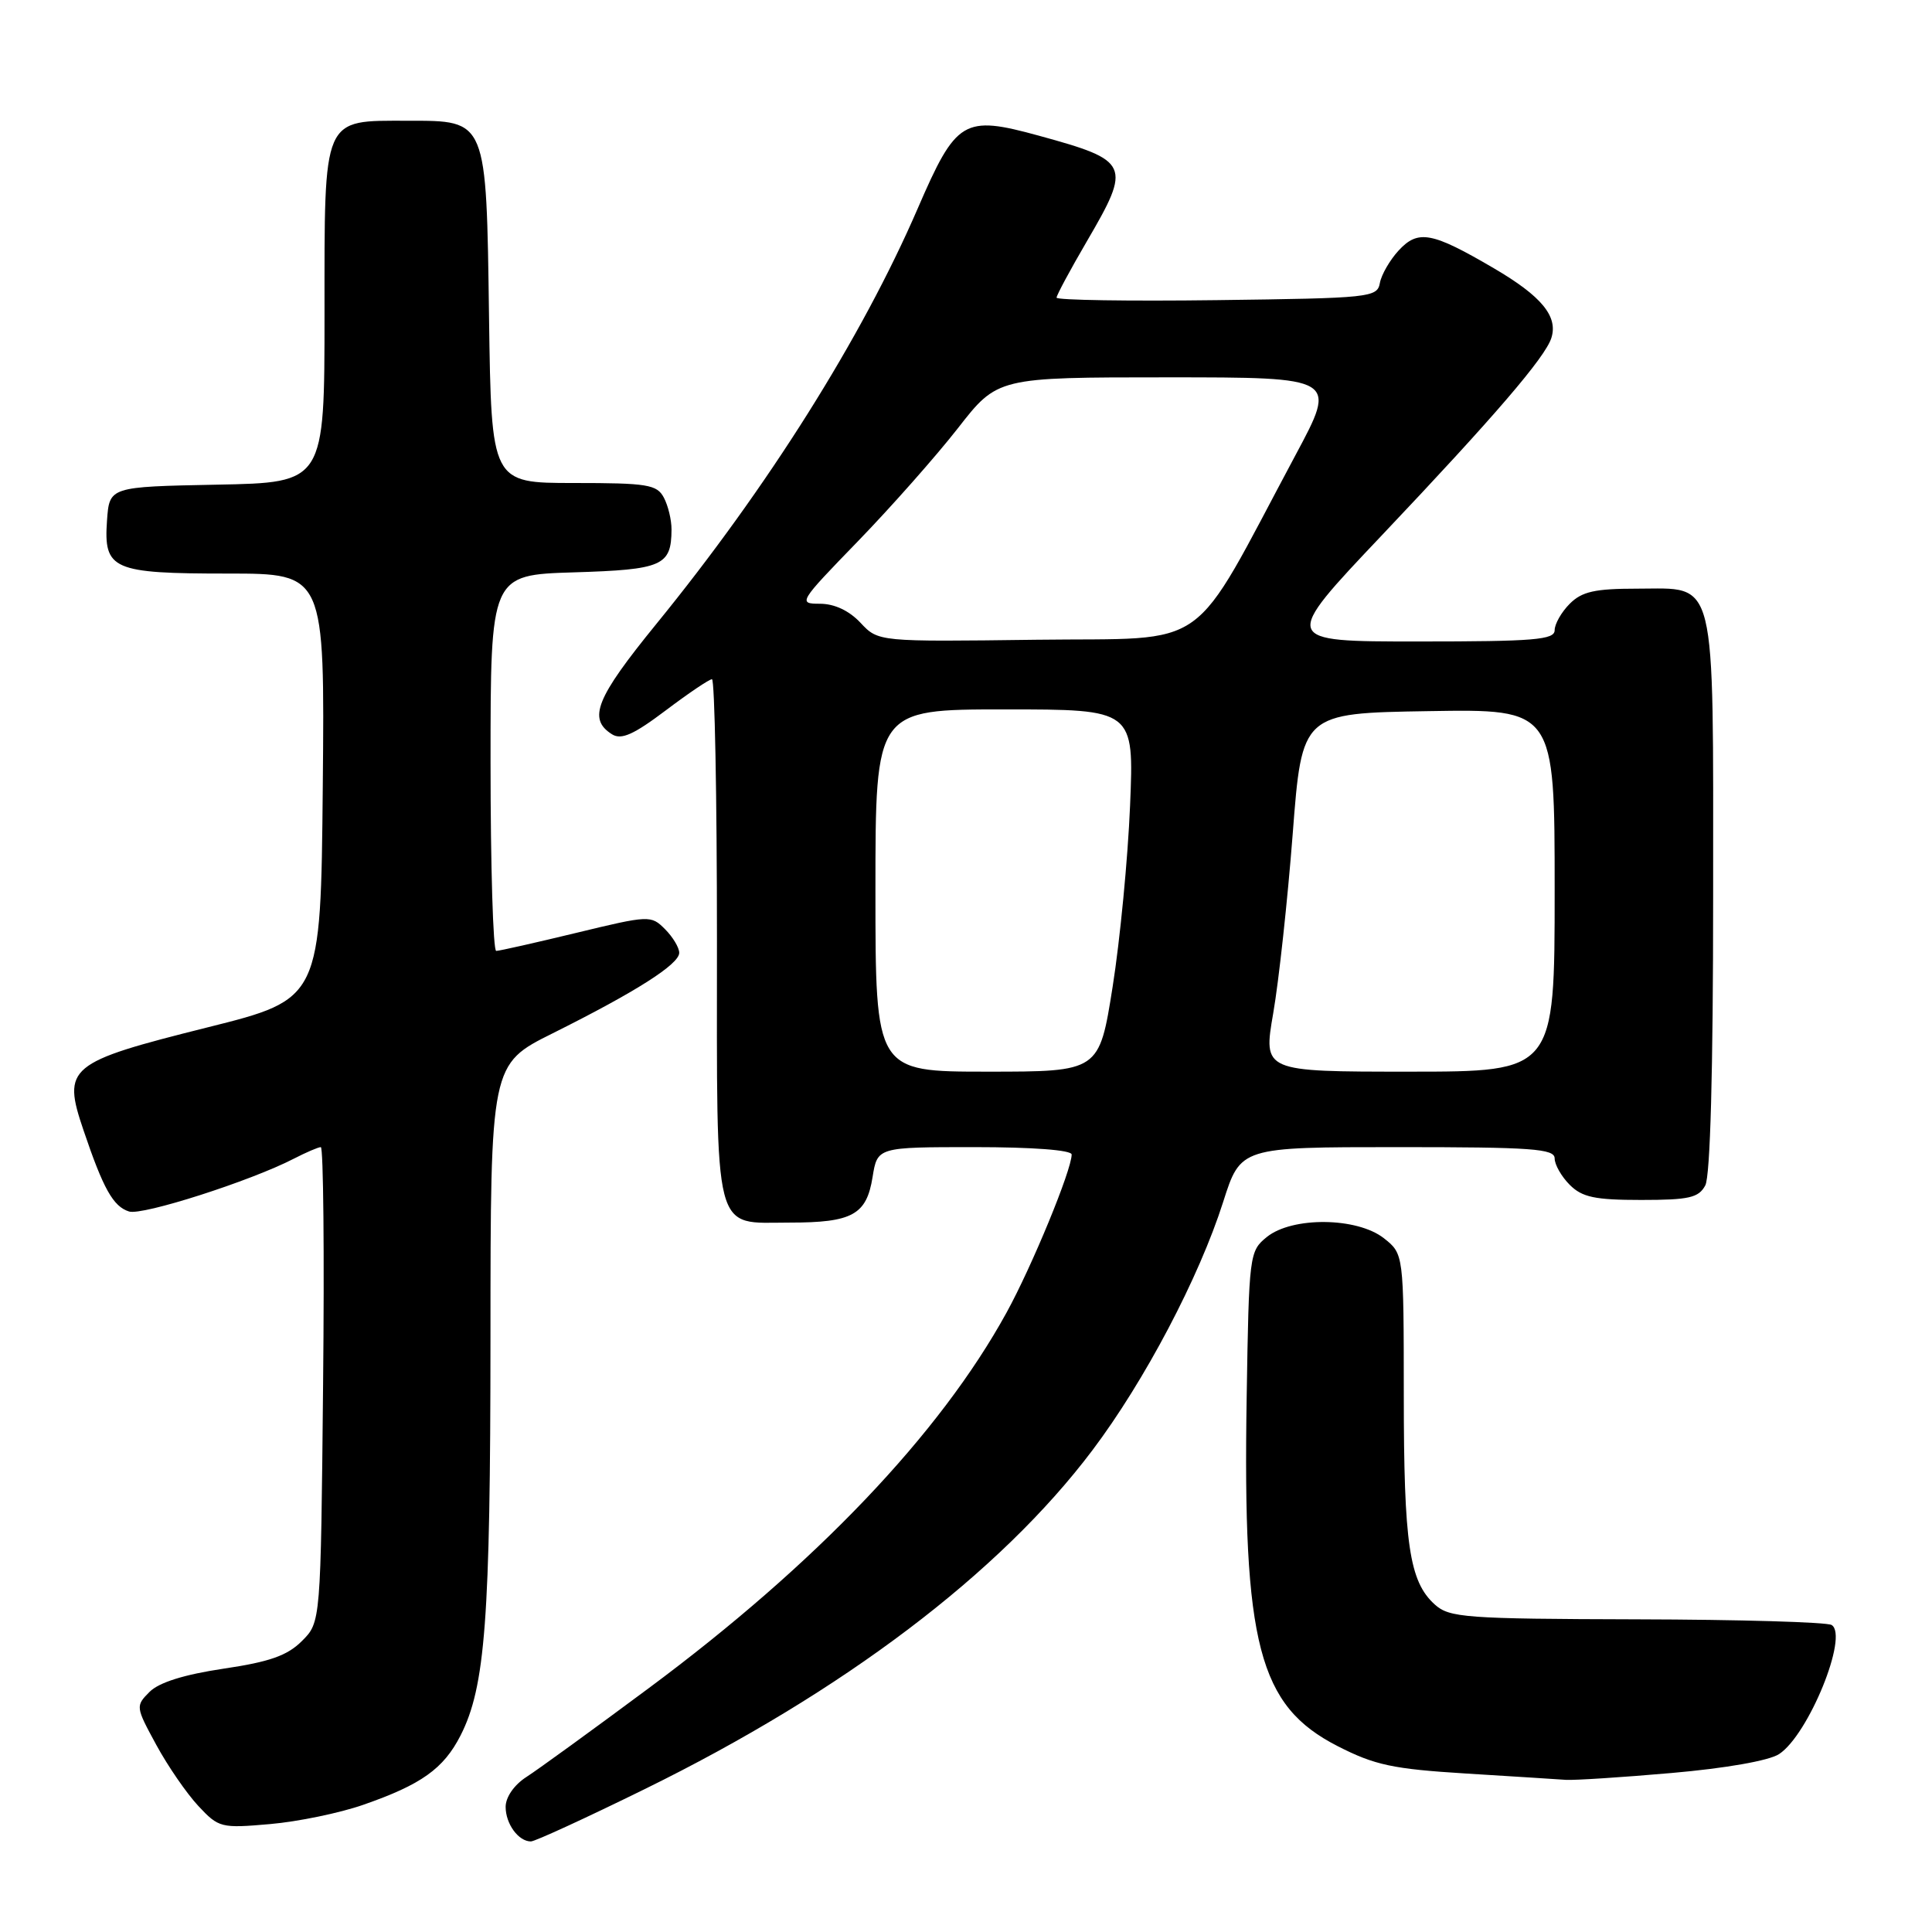 <?xml version="1.0" encoding="UTF-8" standalone="no"?>
<!DOCTYPE svg PUBLIC "-//W3C//DTD SVG 1.1//EN" "http://www.w3.org/Graphics/SVG/1.1/DTD/svg11.dtd" >
<svg xmlns="http://www.w3.org/2000/svg" xmlns:xlink="http://www.w3.org/1999/xlink" version="1.1" viewBox="0 0 256 256">
 <g >
 <path fill="currentColor"
d=" M 85.40 237.08 C 111.72 224.16 132.49 208.44 144.74 192.18 C 151.67 182.99 158.89 169.27 162.08 159.25 C 164.39 152.00 164.39 152.00 185.20 152.00 C 203.02 152.00 206.00 152.21 206.00 153.50 C 206.00 154.32 206.90 155.90 208.00 157.00 C 209.64 158.64 211.33 159.00 217.46 159.00 C 223.82 159.00 225.08 158.71 225.96 157.07 C 226.62 155.83 227.00 141.93 227.00 118.79 C 227.00 75.67 227.57 78.00 216.94 78.00 C 211.33 78.00 209.62 78.38 208.00 80.00 C 206.90 81.10 206.00 82.68 206.00 83.50 C 206.00 84.78 203.32 85.00 187.89 85.00 C 169.77 85.00 169.77 85.00 183.14 70.89 C 198.01 55.20 204.75 47.35 205.56 44.79 C 206.48 41.93 204.27 39.25 197.95 35.55 C 189.72 30.73 187.91 30.39 185.32 33.20 C 184.16 34.46 183.04 36.40 182.84 37.50 C 182.49 39.42 181.58 39.51 161.24 39.77 C 149.56 39.92 140.00 39.77 140.00 39.44 C 140.00 39.12 141.80 35.77 144.00 32.00 C 149.96 21.80 149.72 21.29 137.66 17.98 C 127.67 15.24 126.71 15.82 121.60 27.63 C 114.20 44.74 101.75 64.54 86.95 82.70 C 78.96 92.51 77.85 95.26 81.10 97.30 C 82.33 98.07 83.96 97.34 88.19 94.15 C 91.21 91.87 93.98 90.00 94.34 90.00 C 94.70 90.00 95.00 105.49 95.00 124.43 C 95.00 164.38 94.39 162.00 104.64 162.00 C 112.94 162.00 114.82 160.97 115.62 155.97 C 116.26 152.00 116.26 152.00 129.13 152.00 C 136.84 152.00 142.00 152.39 142.00 152.98 C 142.00 155.03 136.75 167.78 133.37 173.93 C 124.54 190.01 108.12 207.24 85.95 223.70 C 78.55 229.20 71.26 234.49 69.75 235.46 C 68.13 236.50 67.00 238.13 67.00 239.42 C 67.00 241.68 68.70 244.00 70.35 244.00 C 70.88 244.00 77.65 240.89 85.40 237.08 Z  M 48.15 239.14 C 55.82 236.47 58.77 234.37 61.02 229.97 C 64.31 223.51 64.98 214.59 64.99 177.26 C 65.00 141.02 65.00 141.02 73.25 136.91 C 84.27 131.41 90.00 127.77 90.00 126.25 C 90.00 125.56 89.15 124.15 88.11 123.11 C 86.26 121.26 86.03 121.27 76.36 123.61 C 70.94 124.92 66.16 126.00 65.75 126.00 C 65.34 126.00 65.00 114.79 65.00 101.09 C 65.00 76.18 65.00 76.18 76.04 75.84 C 87.79 75.48 88.95 74.97 88.98 70.18 C 88.99 68.91 88.53 67.00 87.96 65.93 C 87.04 64.20 85.78 64.00 76.02 64.00 C 65.11 64.00 65.11 64.00 64.80 42.10 C 64.44 15.70 64.56 16.00 54.07 16.00 C 42.64 16.00 43.00 15.17 43.00 41.53 C 43.00 63.95 43.00 63.95 28.75 64.22 C 14.50 64.50 14.50 64.50 14.18 68.96 C 13.72 75.49 14.88 76.00 30.21 76.00 C 43.03 76.00 43.03 76.00 42.77 104.19 C 42.50 132.38 42.50 132.38 27.51 136.13 C 8.97 140.77 8.22 141.39 11.07 149.78 C 13.69 157.53 15.00 159.87 17.10 160.53 C 18.86 161.09 33.21 156.49 38.94 153.53 C 40.57 152.69 42.18 152.00 42.51 152.00 C 42.85 152.00 42.99 166.17 42.81 183.48 C 42.50 214.96 42.50 214.96 40.00 217.45 C 38.07 219.38 35.71 220.21 29.61 221.11 C 24.39 221.89 21.07 222.93 19.82 224.18 C 17.95 226.05 17.97 226.17 20.70 231.19 C 22.23 234.01 24.74 237.65 26.28 239.30 C 28.98 242.19 29.29 242.27 35.78 241.70 C 39.48 241.38 45.04 240.23 48.15 239.14 Z  M 221.50 234.93 C 228.63 234.31 234.40 233.30 235.73 232.43 C 239.62 229.90 244.99 216.73 242.70 215.32 C 242.10 214.94 230.49 214.60 216.91 214.57 C 194.11 214.51 192.05 214.35 190.11 212.60 C 186.74 209.55 186.01 204.64 186.01 184.82 C 186.00 166.15 186.00 166.15 183.37 164.07 C 179.81 161.28 171.22 161.19 167.86 163.91 C 165.55 165.78 165.49 166.22 165.19 185.16 C 164.66 217.88 166.78 226.02 177.24 231.37 C 182.17 233.89 184.55 234.40 194.24 235.00 C 200.43 235.38 206.40 235.76 207.50 235.84 C 208.60 235.91 214.90 235.51 221.50 234.93 Z  M 116.00 118.00 C 116.00 94.00 116.00 94.00 133.13 94.00 C 150.27 94.00 150.27 94.00 149.74 106.75 C 149.45 113.76 148.41 124.56 147.43 130.75 C 145.65 142.00 145.65 142.00 130.83 142.00 C 116.00 142.00 116.00 142.00 116.00 118.00 Z  M 168.71 134.25 C 169.45 129.99 170.61 119.30 171.29 110.50 C 172.52 94.50 172.52 94.50 189.26 94.23 C 206.00 93.95 206.00 93.95 206.00 117.98 C 206.00 142.00 206.00 142.00 186.68 142.00 C 167.37 142.00 167.37 142.00 168.71 134.25 Z  M 114.02 82.52 C 112.51 80.91 110.56 80.00 108.65 80.00 C 105.72 80.00 105.83 79.81 113.65 71.75 C 118.05 67.21 124.02 60.46 126.92 56.75 C 132.18 50.00 132.18 50.00 154.68 50.00 C 177.18 50.00 177.18 50.00 171.69 60.25 C 157.43 86.91 160.86 84.47 137.31 84.77 C 116.38 85.04 116.38 85.04 114.02 82.52 Z "/>
</g>
</svg>